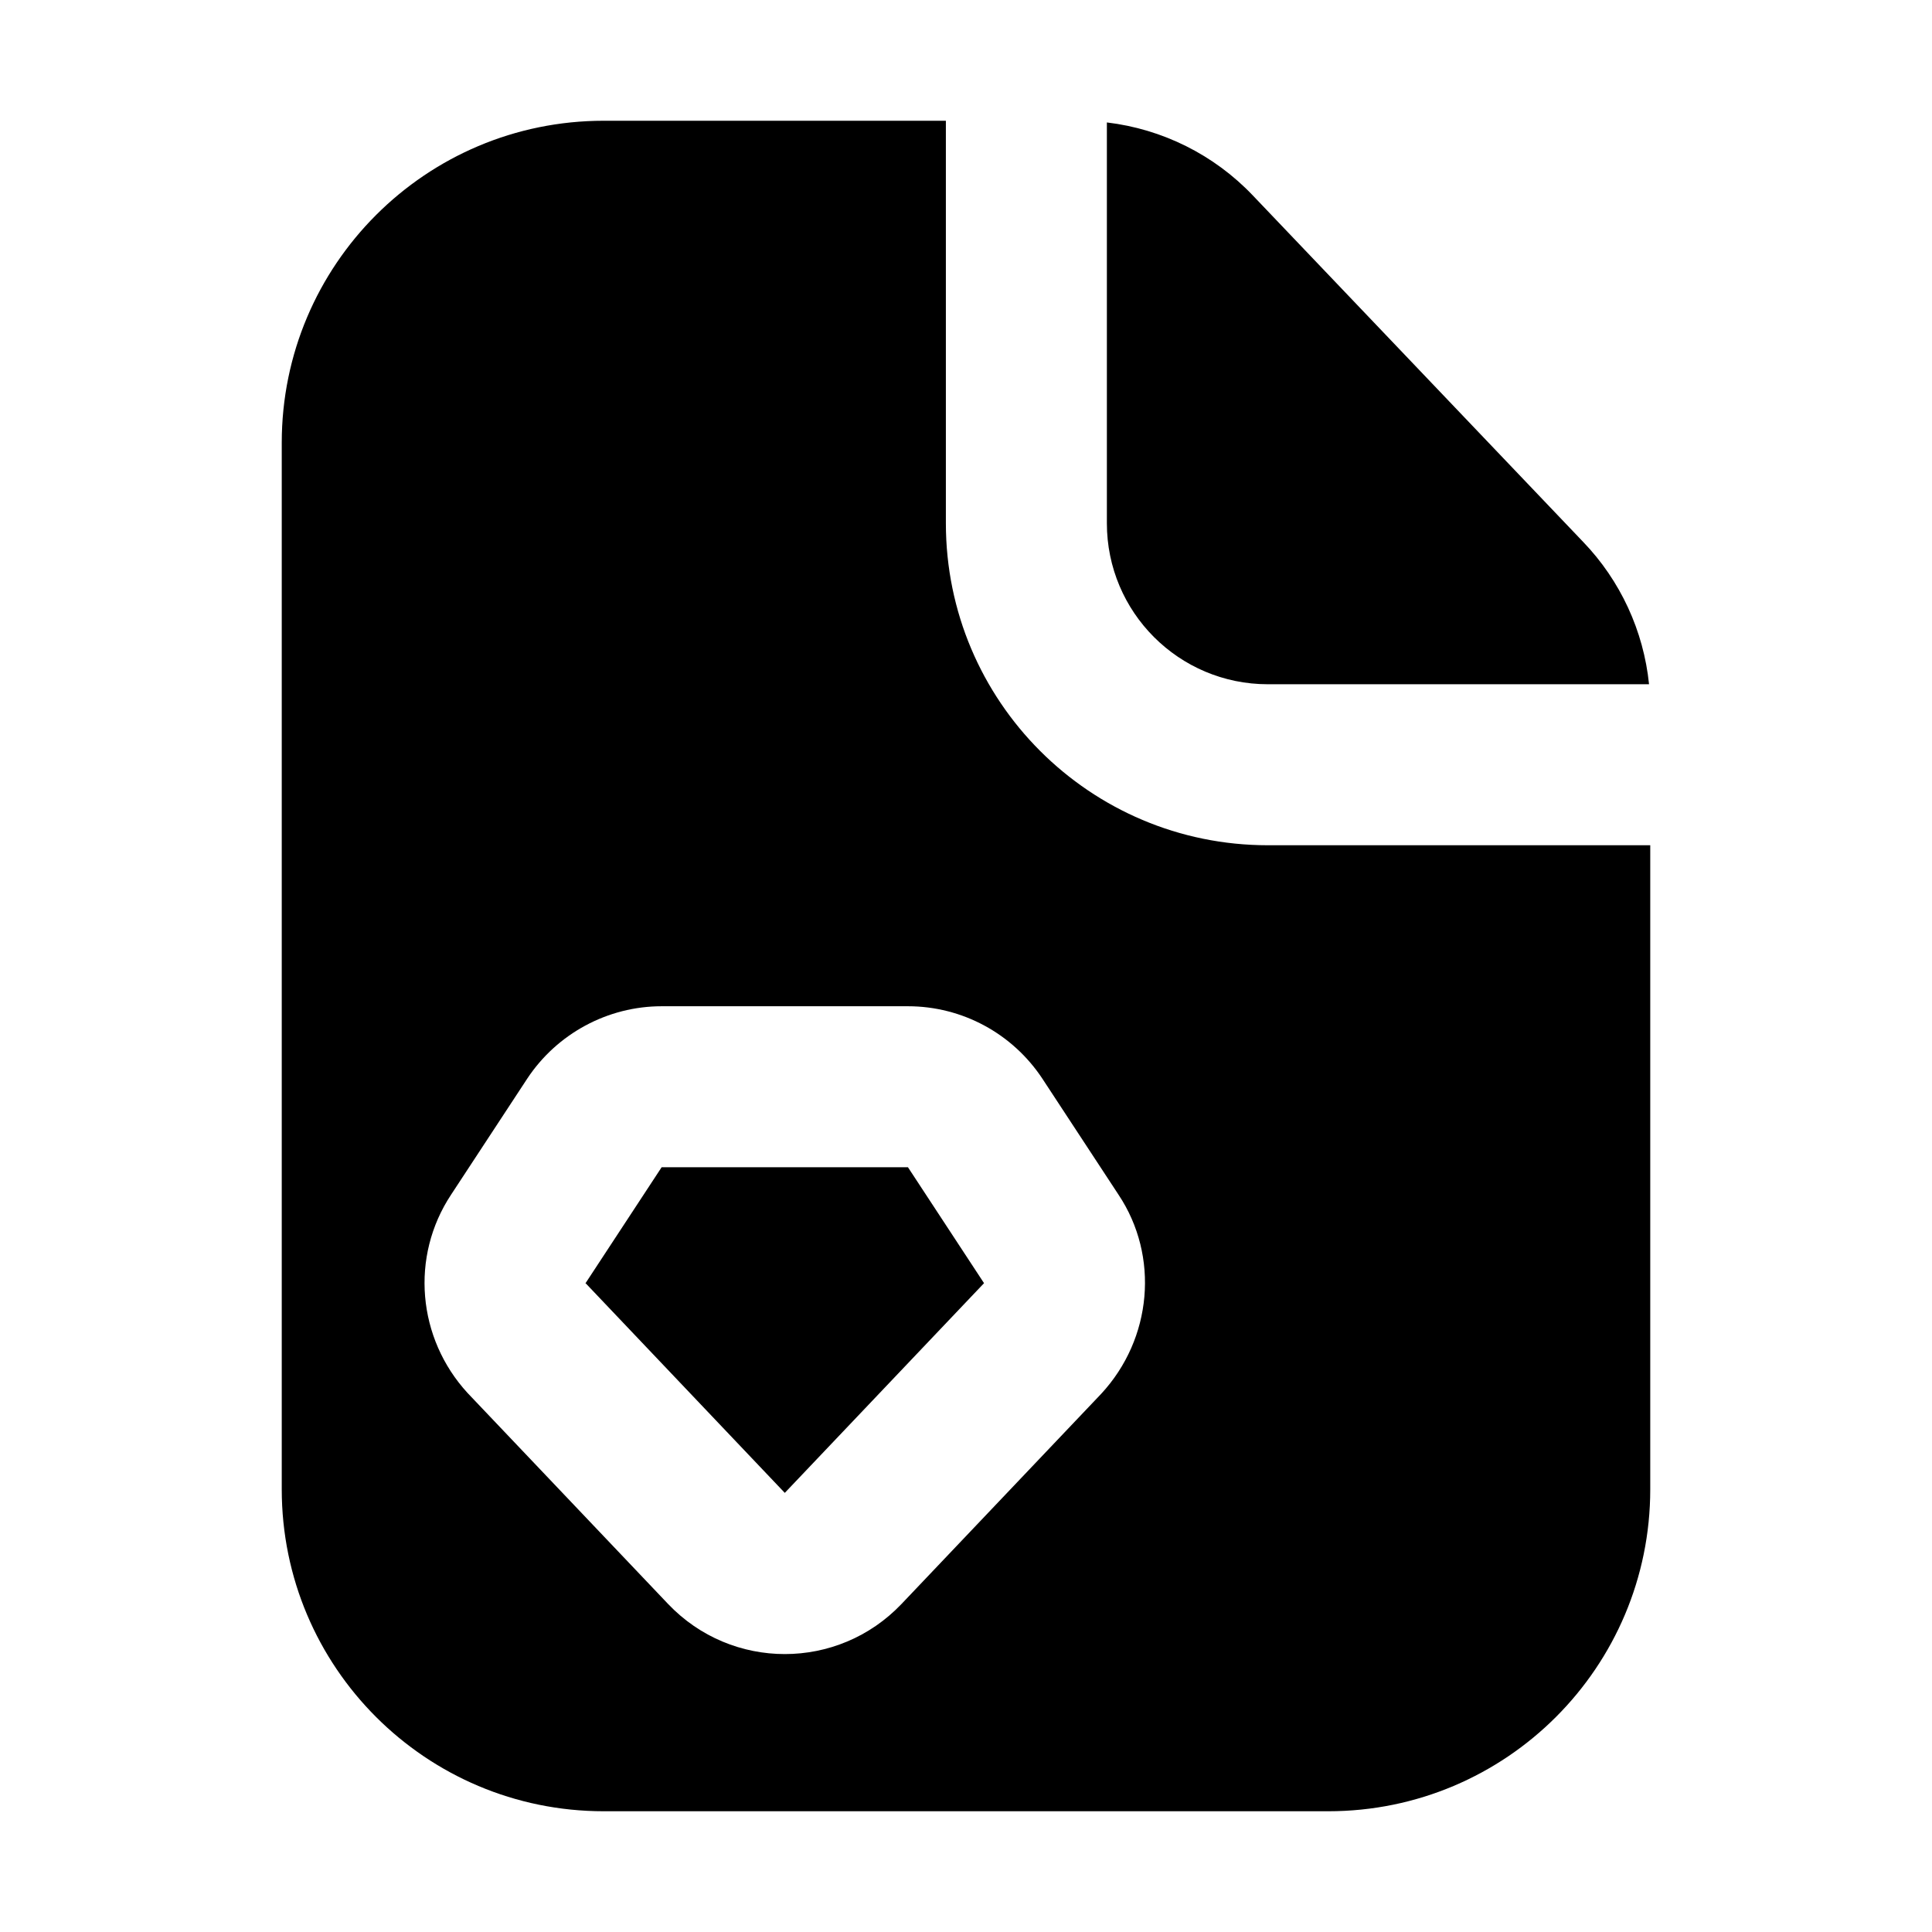 <svg xmlns="http://www.w3.org/2000/svg" xmlns:xlink="http://www.w3.org/1999/xlink" width="48" height="48" viewBox="0 0 48 48" fill="none">
<path d="M33 45C37.42 45 41 41.42 41 37L41 21L31.5 21C27.08 21 23.5 17.42 23.5 13L23.5 3L15 3C10.58 3 7 6.58 7 11L7 37C7 41.42 10.58 45 15 45L33 45ZM27.5 3.042L27.5 13C27.5 15.21 29.29 17 31.5 17L40.97 17C40.835 15.677 40.26 14.425 39.33 13.46L31.13 4.86C30.164 3.843 28.877 3.206 27.5 3.042ZM22.558 25L16.438 25C15.098 25 13.838 25.68 13.098 26.8L11.208 29.68C10.188 31.22 10.368 33.25 11.618 34.61L16.598 39.85C18.178 41.51 20.818 41.51 22.398 39.85L27.358 34.63C28.628 33.26 28.808 31.21 27.788 29.68L25.898 26.8C25.158 25.68 23.908 25 22.558 25ZM16.438 29L14.548 31.88C14.548 31.89 14.548 31.89 14.558 31.89L19.498 37.09L24.448 31.88L22.558 29L16.438 29Z" fill-rule="evenodd"  fill="#000000" >
</path>
</svg>
